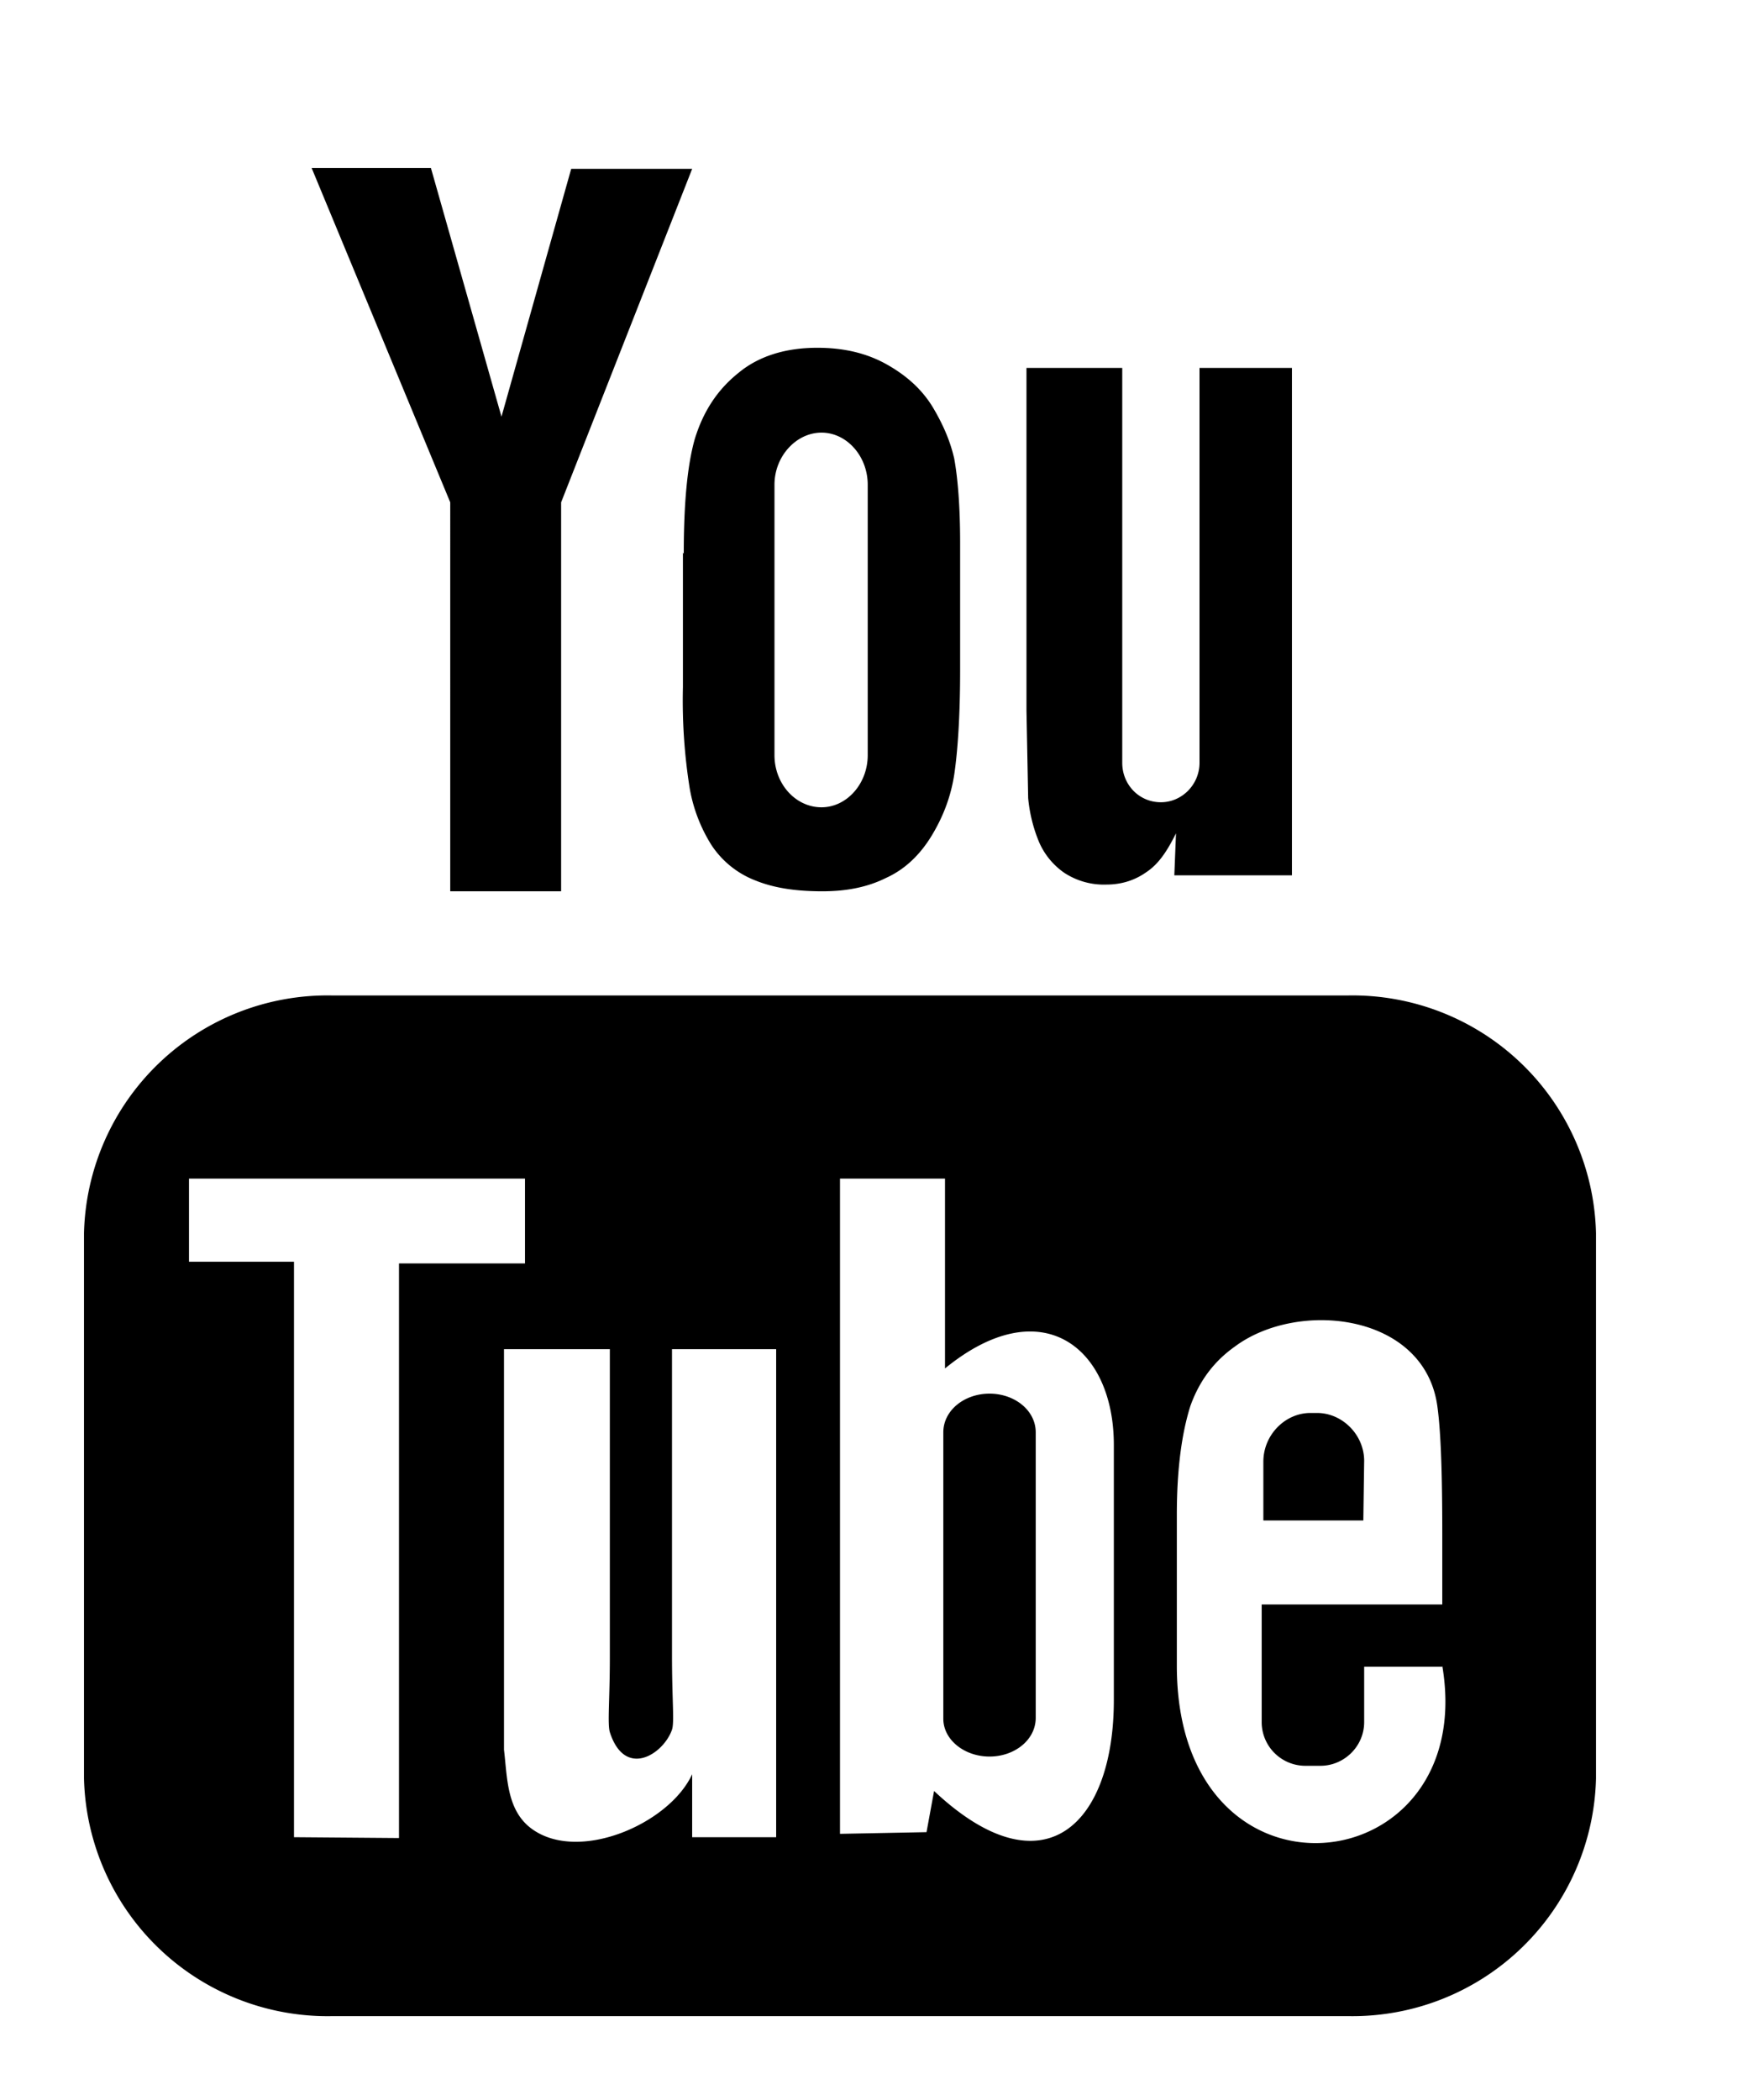 <svg xmlns="http://www.w3.org/2000/svg" xmlns:xlink="http://www.w3.org/1999/xlink" width="21" height="25" viewBox="0 0 21 25"><defs><path id="a" d="M1340.23 5882.1h-1.19v-.7c0-.32.26-.58.56-.58h.08c.3 0 .56.26.56.57zm-3.9-1.05v3.4c0 .26-.25.46-.55.46-.3 0-.55-.2-.55-.45v-3.41c0-.26.25-.46.55-.46.3 0 .55.2.55.46zm6.67-2.37v6.49a2.9 2.9 0 0 1-2.94 2.83h-12.11a2.9 2.9 0 0 1-2.95-2.83v-6.49a2.9 2.9 0 0 1 2.95-2.83h12.1a2.9 2.9 0 0 1 2.95 2.83zm-14.25 7.2v-6.84h1.5v-1.01h-4v.99h1.25v6.85zm3.25-5.82v3.65c0 .53.03.79 0 .88-.1.29-.56.59-.74.03-.03-.1 0-.39 0-.89v-3.67H1330v4.77c.04.33.03.72.33.94.56.41 1.64-.06 1.91-.65v.75h1v-5.81zm5.26 4.18v-3.04c0-1.16-.86-1.85-2.01-.91v-2.26H1334v7.8l1.03-.02.09-.49c1.31 1.23 2.14.39 2.14-1.08zm3.91-.4h-.93v.66c0 .29-.24.52-.52.52h-.18a.52.52 0 0 1-.52-.52v-1.4h2.15v-.82c0-.6-.01-1.2-.06-1.55-.16-1.1-1.66-1.26-2.41-.7-.24.17-.42.4-.53.71-.1.32-.16.74-.16 1.29v1.8c0 3.02 3.6 2.6 3.16 0zm-4.93-10.34l-.02-1.04v-4.08h1.14v4.7c0 .26.2.47.46.47.25 0 .46-.21.46-.47v-4.7h1.1v6.04h-1.4l.02-.5c-.1.2-.2.36-.35.46-.14.1-.3.15-.48.15a.86.86 0 0 1-.5-.14.86.86 0 0 1-.31-.39 1.8 1.8 0 0 1-.12-.5zm-4.1-2.91c0-.58.04-1.04.13-1.36.1-.33.27-.59.52-.79.24-.2.56-.3.94-.3.33 0 .6.07.83.2.23.13.41.29.54.5.12.2.21.4.26.62.04.22.07.55.07 1v1.52c0 .56-.03.97-.07 1.24-.04.26-.13.5-.27.73-.14.23-.32.4-.54.5-.22.11-.47.16-.76.16-.32 0-.58-.04-.8-.13a1.1 1.1 0 0 1-.52-.42 1.87 1.87 0 0 1-.26-.68 6.64 6.64 0 0 1-.08-1.2v-1.6zm1.08 2.4c0 .34.25.62.56.62.3 0 .55-.28.55-.62v-3.22c0-.34-.25-.62-.55-.62-.3 0-.56.28-.56.62zm-3.86-3.01l-1.65-3.98h1.42l.84 2.96.83-2.95h1.44l-1.56 3.97v4.63h-1.32z"/></defs><use xlink:href="#a" transform="translate(-1324 -5864)"/></svg>